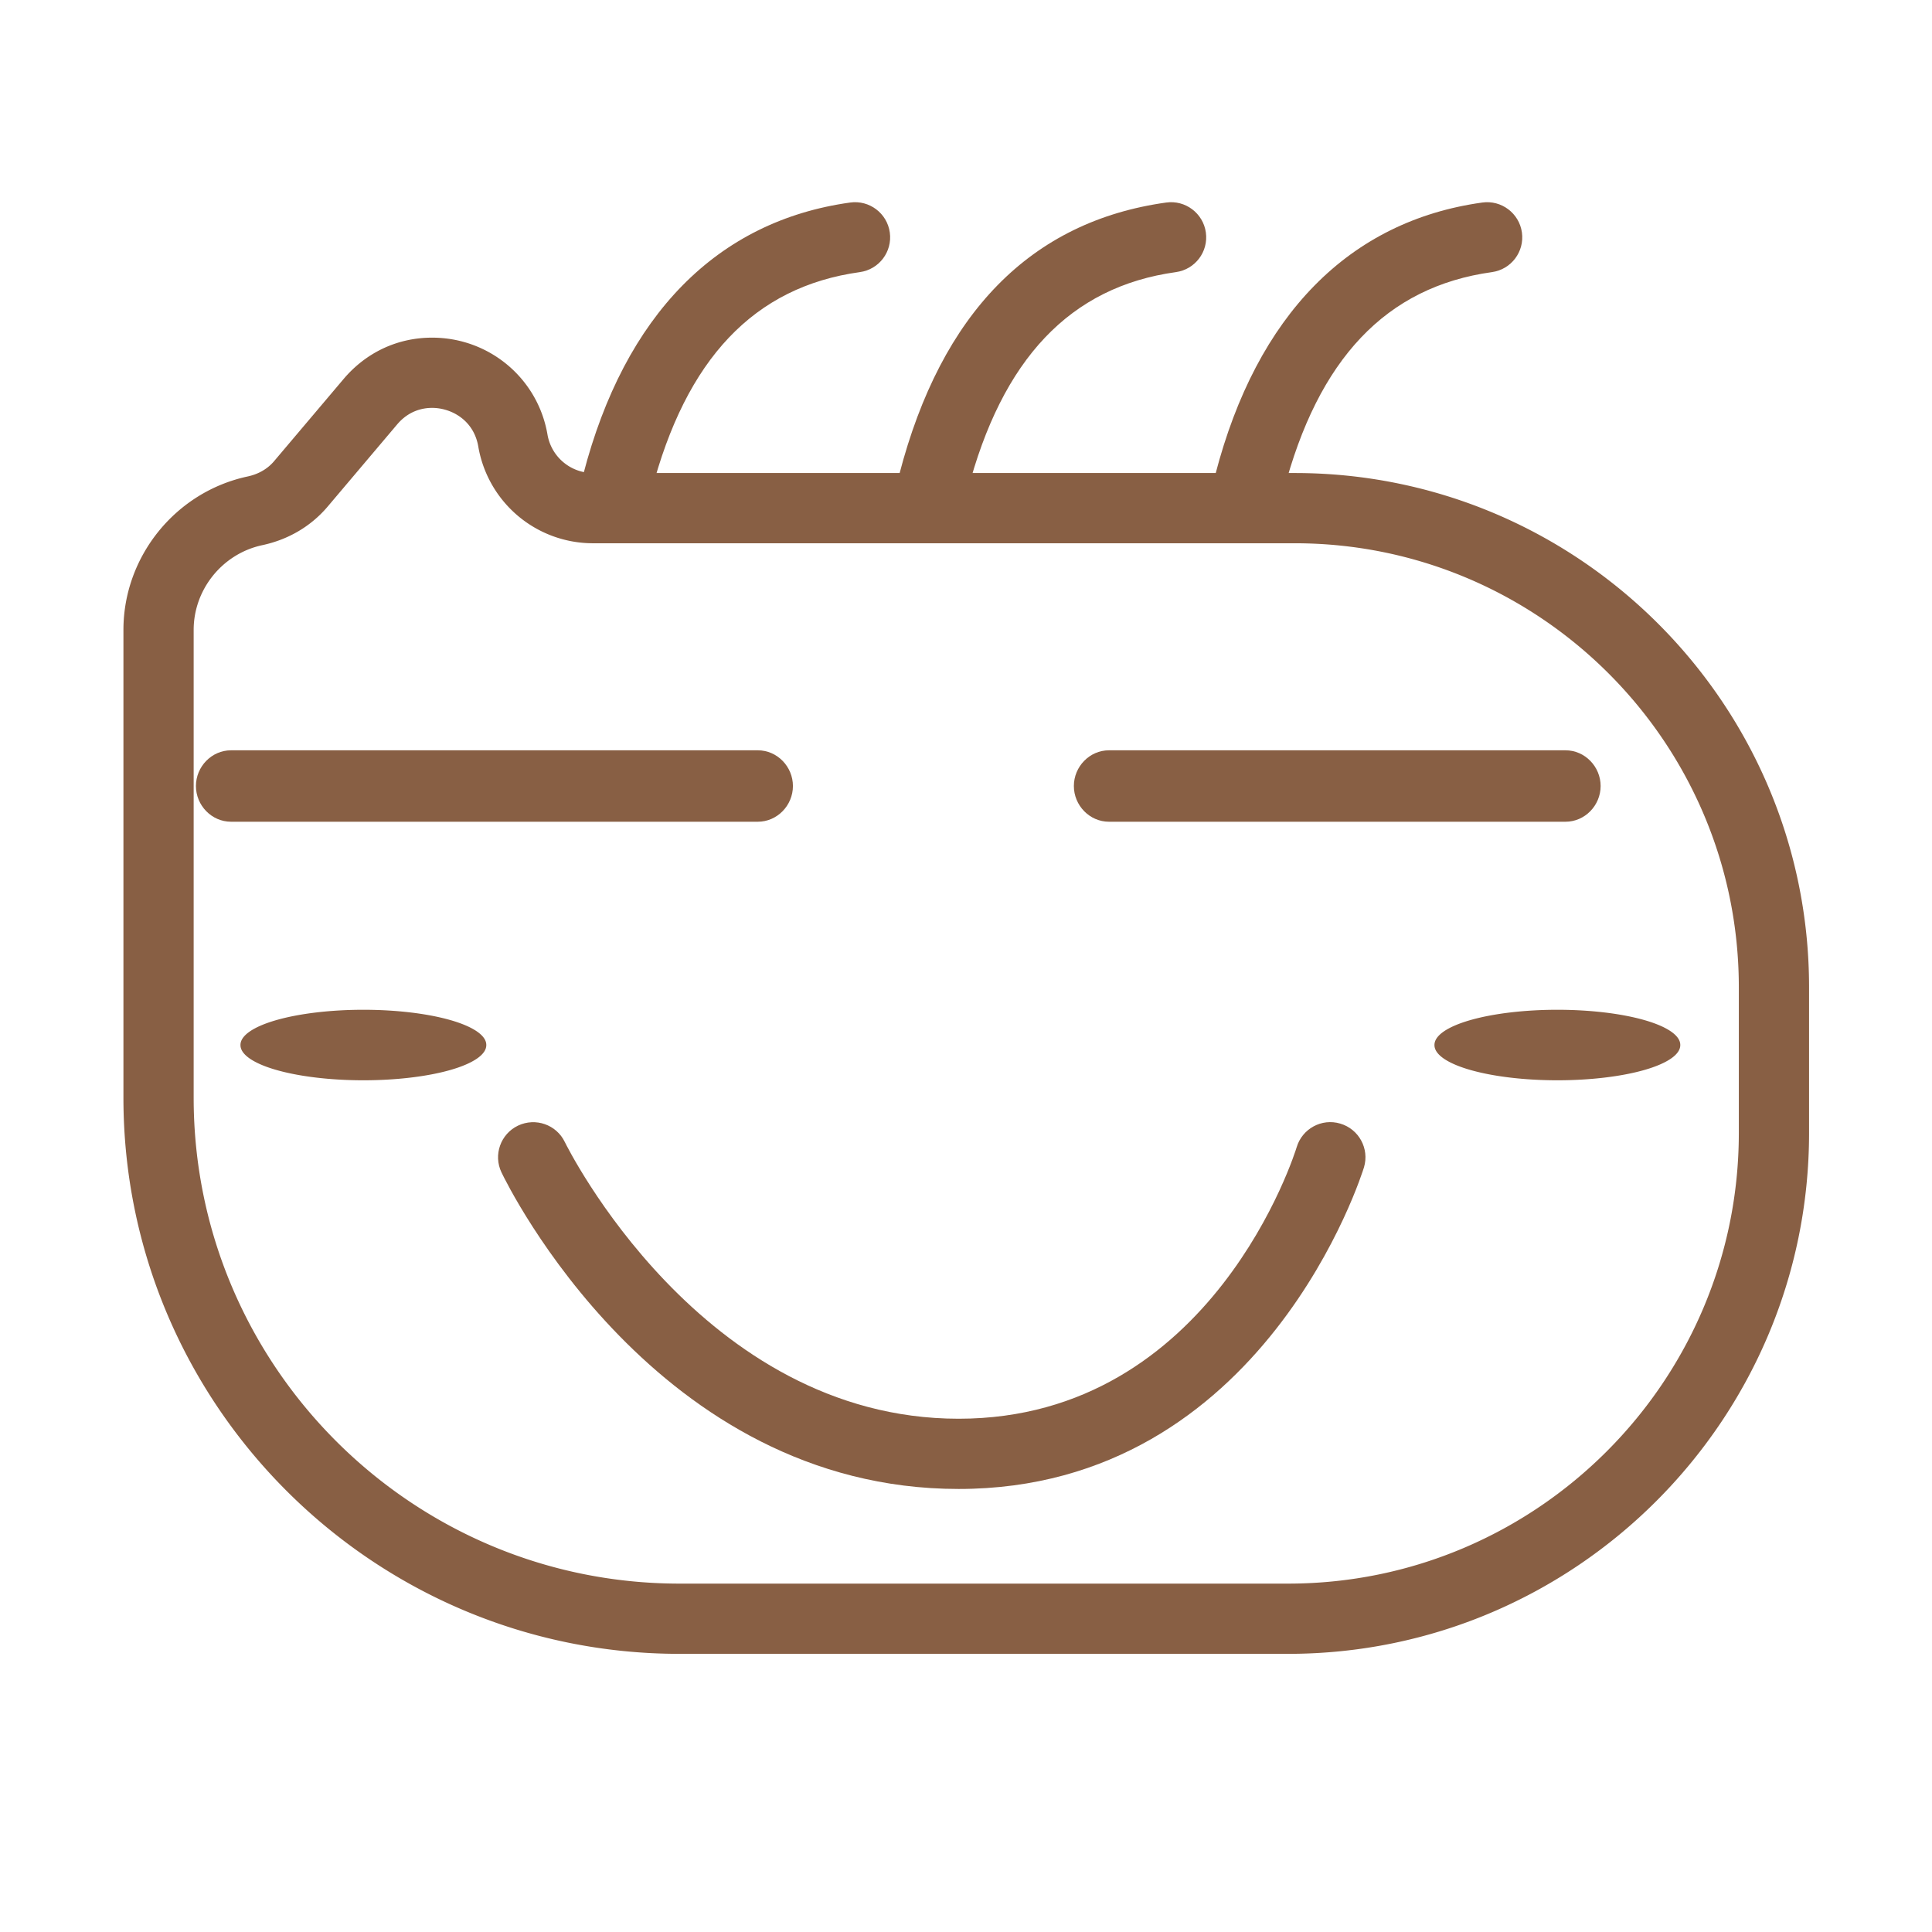 <svg height="128" viewBox="0 0 1024 1024" width="128" xmlns="http://www.w3.org/2000/svg"><g fill="#885f44"><path d="m327.185 274.698c-1.564 0-3.126-.191-4.708-.6-9.942-2.59-15.904-12.751-13.323-22.694 21.957-84.439 70.871-134.253 141.469-144.059 10.143-1.409 19.576 5.68 20.994 15.878 1.417 10.188-5.69 19.585-15.868 21.003-56.038 7.779-92.192 45.906-110.568 116.539-2.182 8.38-9.724 13.932-17.995 13.932zm167.498.009c-1.564 0-3.126-.2-4.708-.609-9.942-2.59-15.904-12.751-13.323-22.703 22.285-85.639 69.889-134.098 141.487-144.05 10.125-1.409 19.576 5.68 20.994 15.878 1.417 10.188-5.69 19.585-15.868 21.003-56.021 7.779-92.192 45.906-110.587 116.548-2.182 8.371-9.724 13.932-17.995 13.932zm167.534-.027c-1.564 0-3.126-.191-4.708-.6-9.942-2.59-15.904-12.751-13.323-22.694 21.957-84.422 70.871-134.234 141.469-144.041 10.125-1.409 19.576 5.68 20.994 15.878 1.417 10.188-5.69 19.585-15.868 21.003-56.038 7.779-92.21 45.896-110.568 116.522-2.181 8.378-9.724 13.931-17.995 13.931z"/><path d="m682.719 876.573h-322.562c-162.517 0-294.735-132.217-294.735-294.735v-247.966c0-38.971 27.684-73.17 65.835-81.331 5.707-1.218 10.542-4.008 13.996-8.088l36.863-43.579c11.979-14.132 28.628-21.912 46.913-21.912 30.319 0 56.038 21.603 61.147 51.358a24.513 24.513 0 0 0 24.211 20.394h371.877c150.303 0 272.577 122.274 272.577 272.577v77.16c0 152.256-123.873 276.121-276.122 276.121zm-453.689-660.386c-5.053 0-12.378 1.518-18.503 8.734l-36.863 43.588c-8.834 10.424-20.812 17.486-34.627 20.44-21.085 4.508-36.39 23.402-36.39 44.923v247.966c0 141.987 115.513 257.509 257.509 257.509h322.562c131.726 0 238.896-107.17 238.896-238.896v-77.16c0-129.773-105.57-235.351-235.351-235.351h-371.876a61.638 61.638 0 0 1 -60.892-51.313c-2.418-14.04-14.378-20.438-24.466-20.438z"/><path d="m401.654 435.537h-279.193c-10.288 0-18.613-8.652-18.613-18.931s8.325-18.931 18.613-18.931h279.194c10.288 0 18.613 8.652 18.613 18.931s-8.326 18.931-18.614 18.931zm428.097 0h-241.968c-10.288 0-18.613-8.652-18.613-18.931s8.325-18.931 18.613-18.931h241.968c10.288 0 18.613 8.652 18.613 18.931s-8.326 18.931-18.613 18.931zm-321.655 353.643c-160.209 0-239.023-160.927-242.294-167.77-4.435-9.27-.509-20.358 8.743-24.802 9.306-4.417 20.394-.536 24.83 8.715.709 1.463 72.216 146.632 208.723 146.632 134.889 0 178.731-142.432 179.149-143.877 2.927-9.834 13.269-15.505 23.139-12.542 9.87 2.927 15.487 13.278 12.56 23.139-.51 1.698-52.495 170.504-214.849 170.504z"/><path d="m127.459 553.887a65.145 18.613 0 1 0 130.289 0 65.145 18.613 0 1 0 -130.289 0z"/><path d="m760.297 553.887a65.145 18.613 0 1 0 130.289 0 65.145 18.613 0 1 0 -130.289 0z"/></g></svg>